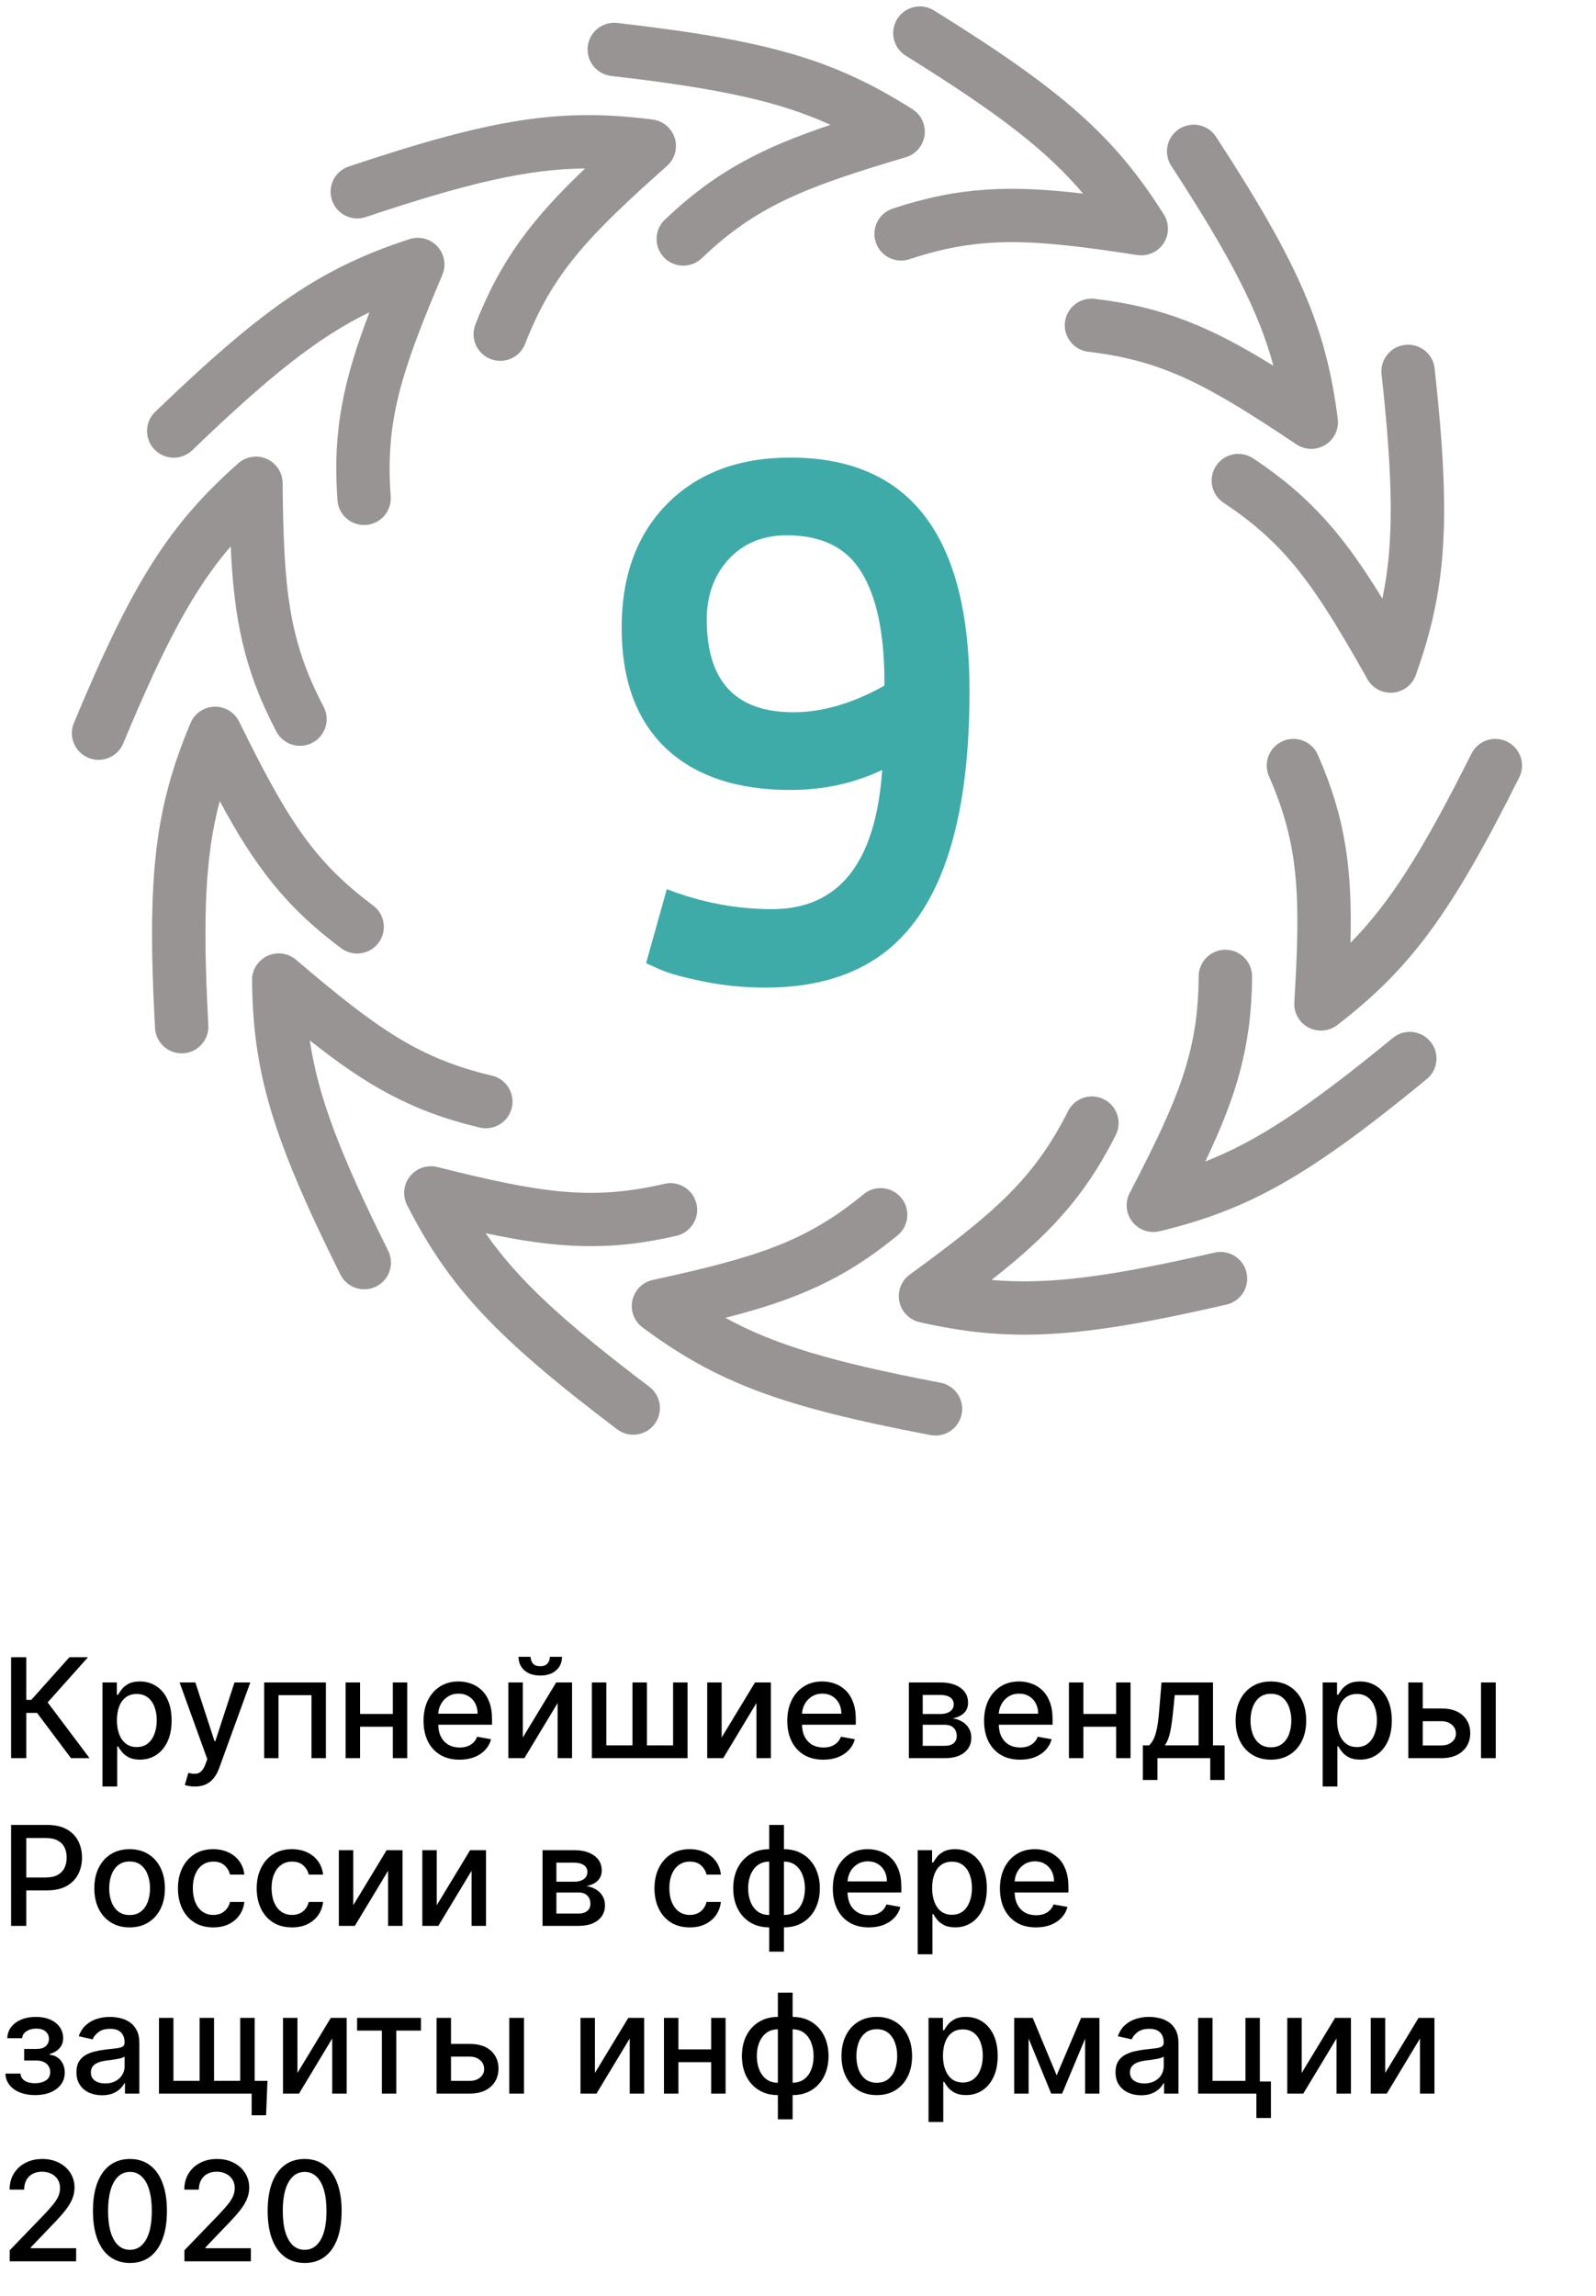 <svg width="276" height="397" viewBox="0 0 276 397" fill="none" xmlns="http://www.w3.org/2000/svg">
<path fill-rule="evenodd" clip-rule="evenodd" d="M154.376 36.067C151.956 36.869 150.645 39.478 151.448 41.895C152.251 44.312 154.864 45.622 157.284 44.82C169.667 40.716 178.462 41.294 196.654 44.097C198.443 44.373 200.229 43.579 201.221 42.067C202.213 40.556 202.229 38.604 201.262 37.076C192.733 23.599 183.946 15.742 161.515 1.806C159.35 0.46 156.503 1.123 155.156 3.285C153.809 5.448 154.472 8.291 156.637 9.636C172.767 19.658 181.062 26.079 187.292 33.475C174.922 32.012 165.873 32.257 154.376 36.067ZM184.171 55.709C184.469 53.18 186.764 51.371 189.296 51.669C201.326 53.082 209.627 56.689 220.213 63.248C217.705 53.913 212.916 44.587 202.554 28.684C201.164 26.549 201.769 23.693 203.906 22.304C206.045 20.915 208.903 21.52 210.294 23.654C224.702 45.769 229.33 56.604 231.337 72.421C231.566 74.214 230.724 75.975 229.184 76.925C227.644 77.874 225.69 77.838 224.187 76.832C208.898 66.594 201.175 62.35 188.217 60.828C185.685 60.53 183.873 58.239 184.171 55.709ZM216.7 79.249C214.575 77.842 211.71 78.422 210.301 80.545C208.894 82.668 209.474 85.529 211.599 86.936C222.475 94.135 227.448 101.403 236.467 117.43C237.354 119.006 239.08 119.919 240.885 119.765C242.687 119.612 244.235 118.42 244.842 116.717C250.196 101.697 250.962 89.943 248.098 63.714C247.821 61.182 245.542 59.353 243.007 59.63C240.473 59.906 238.641 62.182 238.918 64.714C240.979 83.575 241.038 94.056 239.058 103.517C232.576 92.893 226.798 85.933 216.7 79.249ZM221.819 128.152C224.153 127.129 226.877 128.19 227.9 130.522C232.768 141.601 233.854 150.577 233.546 163.015C240.338 156.131 245.969 147.286 254.46 130.314C255.599 128.035 258.373 127.112 260.654 128.25C262.934 129.388 263.86 132.158 262.72 134.436C250.912 158.038 243.897 167.506 231.254 177.241C229.821 178.344 227.873 178.51 226.273 177.664C224.674 176.818 223.718 175.117 223.827 173.312C224.929 154.96 224.687 146.16 219.446 134.227C218.421 131.895 219.483 129.175 221.819 128.152ZM114.819 44.508C113.059 42.666 113.126 39.747 114.971 37.989C123.733 29.635 131.808 25.549 143.617 21.588C134.818 17.564 124.571 15.301 105.699 13.131C103.166 12.839 101.349 10.552 101.641 8.022C101.933 5.492 104.223 3.678 106.756 3.969C133 6.988 144.306 10.337 157.786 18.878C159.314 19.846 160.135 21.617 159.886 23.407C159.636 25.198 158.362 26.677 156.628 27.192C138.982 32.427 130.784 35.661 121.347 44.66C119.502 46.418 116.58 46.35 114.819 44.508ZM82.207 56.114C81.283 58.488 82.461 61.16 84.838 62.083C87.215 63.005 89.89 61.828 90.814 59.455C95.539 47.308 101.589 40.907 115.346 28.691C116.698 27.489 117.224 25.61 116.689 23.883C116.155 22.156 114.66 20.9 112.864 20.671C97.03 18.646 85.368 20.403 60.32 28.786C57.903 29.595 56.599 32.209 57.41 34.624C58.22 37.038 60.837 38.34 63.254 37.531C81.266 31.502 91.506 29.21 101.183 29.127C92.172 37.716 86.594 44.838 82.207 56.114ZM63.298 90.768C60.755 90.954 58.542 89.046 58.356 86.506C57.47 74.44 59.446 65.617 63.893 53.995C55.189 58.22 46.926 64.681 33.25 77.85C31.415 79.617 28.492 79.564 26.722 77.731C24.952 75.897 25.006 72.978 26.841 71.21C45.859 52.898 55.636 46.31 70.807 41.349C72.527 40.786 74.417 41.279 75.642 42.61C76.867 43.94 77.201 45.863 76.496 47.528C69.323 64.46 66.611 72.836 67.564 85.832C67.751 88.372 65.841 90.582 63.298 90.768ZM47.789 126.49C48.974 128.745 51.764 129.614 54.022 128.431C56.28 127.248 57.151 124.461 55.966 122.206C49.905 110.666 49.05 101.904 48.873 83.52C48.855 81.712 47.782 80.082 46.128 79.349C44.473 78.616 42.543 78.917 41.19 80.117C29.256 90.707 22.917 100.64 12.782 125.005C11.804 127.357 12.92 130.056 15.274 131.033C17.629 132.01 20.331 130.895 21.309 128.544C28.597 111.022 33.597 101.807 39.895 94.468C40.454 106.897 42.162 115.776 47.789 126.49ZM65.465 163.016C63.943 165.06 61.051 165.483 59.005 163.963C49.287 156.741 43.897 149.477 38.002 138.517C35.509 147.856 34.999 158.325 36.029 177.27C36.167 179.813 34.216 181.987 31.669 182.125C29.123 182.263 26.948 180.313 26.809 177.77C25.377 151.424 26.782 139.73 32.946 125.022C33.645 123.354 35.254 122.249 37.063 122.193C38.872 122.138 40.547 123.143 41.346 124.765C49.48 141.258 54.05 148.785 64.517 156.564C66.563 158.085 66.987 160.973 65.465 163.016ZM82.951 194.963C85.432 195.55 87.92 194.017 88.508 191.538C89.095 189.061 87.561 186.577 85.079 185.988C72.384 182.985 65.203 177.88 51.196 165.95C49.819 164.778 47.883 164.516 46.244 165.283C44.605 166.049 43.565 167.701 43.584 169.508C43.754 185.452 47.1 196.747 58.859 220.372C59.994 222.654 62.765 223.584 65.048 222.449C67.332 221.315 68.262 218.548 67.127 216.269C58.672 199.277 54.99 189.463 53.577 179.901C63.334 187.635 71.164 192.173 82.951 194.963ZM120.441 208.147C121.018 210.628 119.471 213.105 116.987 213.681C105.188 216.416 96.154 215.828 83.972 213.233C89.494 221.169 97.16 228.328 112.297 239.791C114.328 241.329 114.726 244.223 113.186 246.252C111.645 248.281 108.749 248.677 106.717 247.139C85.668 231.197 77.644 222.565 70.395 208.36C69.573 206.749 69.769 204.807 70.897 203.394C72.024 201.98 73.874 201.354 75.63 201.793C93.486 206.259 102.191 207.644 114.9 204.698C117.384 204.121 119.865 205.667 120.441 208.147ZM155.221 213.607C157.19 211.988 157.472 209.083 155.852 207.116C154.231 205.15 151.322 204.868 149.353 206.487C139.28 214.767 130.866 217.392 112.883 221.319C111.115 221.704 109.736 223.087 109.356 224.854C108.975 226.621 109.664 228.447 111.116 229.525C123.932 239.033 134.962 243.201 160.912 248.137C163.417 248.615 165.834 246.971 166.311 244.47C166.788 241.969 165.144 239.555 162.64 239.079C143.979 235.528 133.926 232.522 125.447 227.863C137.515 224.779 145.869 221.295 155.221 213.607ZM190.903 190.077C193.18 191.225 194.096 193.997 192.949 196.271C187.497 207.076 181.26 213.629 171.464 221.313C181.104 222.16 191.518 220.859 210.026 216.588C212.51 216.014 214.99 217.56 215.564 220.042C216.139 222.523 214.589 225 212.105 225.572C186.367 231.515 174.59 232.144 159.024 228.61C157.259 228.209 155.891 226.815 155.526 225.046C155.16 223.276 155.863 221.455 157.325 220.389C172.193 209.549 178.831 203.758 184.703 192.121C185.85 189.847 188.626 188.932 190.903 190.077ZM216.523 168.859C216.538 166.313 214.482 164.236 211.932 164.221C209.383 164.206 207.304 166.259 207.289 168.805C207.212 181.836 203.847 189.972 195.357 206.286C194.523 207.889 194.703 209.833 195.819 211.255C196.935 212.679 198.781 213.319 200.539 212.893C216.056 209.143 226.323 203.348 246.73 186.591C248.698 184.976 248.983 182.069 247.363 180.102C245.743 178.135 242.835 177.851 240.864 179.468C226.19 191.518 217.442 197.308 208.432 200.832C213.784 189.598 216.451 180.957 216.523 168.859Z" fill="#989494"/>
<path d="M136.688 136.592C127.387 136.592 120.176 134.16 115.056 129.296C110.021 124.432 107.504 117.52 107.504 108.56C107.504 99.6 110.107 92.475 115.312 87.184C120.603 81.808 127.728 79.12 136.688 79.12C157.339 79.12 167.664 92.603 167.664 119.568C167.664 144.485 161.691 160.229 149.744 166.8C144.965 169.445 139.163 170.768 132.336 170.768C128.752 170.768 125.253 170.427 121.84 169.744C118.427 169.061 115.909 168.379 114.288 167.696L111.728 166.544L115.312 153.744C121.285 156.048 127.344 157.2 133.488 157.2C145.093 157.2 151.451 149.179 152.56 133.136C147.696 135.44 142.405 136.592 136.688 136.592ZM136.048 92.56C131.867 92.56 128.496 93.968 125.936 96.784C123.461 99.515 122.224 102.971 122.224 107.152C122.224 117.819 127.216 123.152 137.2 123.152C142.235 123.152 147.483 121.616 152.944 118.544V118.032C152.944 109.584 151.621 103.227 148.976 98.96C146.416 94.693 142.107 92.56 136.048 92.56Z" fill="#3FABA9"/>
<path d="M12.273 304L6.409 296.176H4.551V304H1.918V286.545H4.551V293.918H5.412L12.008 286.545H15.222L8.241 294.361L15.486 304H12.273ZM17.721 308.909V290.909H20.209V293.031H20.423C20.57 292.759 20.783 292.443 21.062 292.085C21.34 291.727 21.727 291.415 22.221 291.148C22.715 290.875 23.369 290.739 24.181 290.739C25.238 290.739 26.181 291.006 27.011 291.54C27.84 292.074 28.491 292.844 28.962 293.849C29.44 294.855 29.678 296.065 29.678 297.48C29.678 298.895 29.442 300.108 28.971 301.119C28.499 302.125 27.852 302.901 27.028 303.446C26.204 303.986 25.264 304.256 24.207 304.256C23.411 304.256 22.761 304.122 22.255 303.855C21.755 303.588 21.363 303.276 21.079 302.918C20.795 302.56 20.576 302.241 20.423 301.963H20.269V308.909H17.721ZM20.218 297.455C20.218 298.375 20.352 299.182 20.619 299.875C20.886 300.568 21.272 301.111 21.778 301.503C22.283 301.889 22.903 302.082 23.636 302.082C24.397 302.082 25.033 301.881 25.545 301.477C26.056 301.068 26.442 300.514 26.704 299.815C26.971 299.116 27.104 298.33 27.104 297.455C27.104 296.591 26.974 295.815 26.712 295.128C26.457 294.44 26.07 293.898 25.553 293.5C25.042 293.102 24.403 292.903 23.636 292.903C22.897 292.903 22.272 293.094 21.761 293.474C21.255 293.855 20.871 294.386 20.61 295.068C20.349 295.75 20.218 296.545 20.218 297.455ZM33.699 308.909C33.318 308.909 32.972 308.878 32.659 308.815C32.347 308.759 32.114 308.696 31.96 308.628L32.574 306.54C33.04 306.665 33.455 306.719 33.818 306.702C34.182 306.685 34.503 306.548 34.781 306.293C35.065 306.037 35.315 305.619 35.531 305.04L35.847 304.17L31.057 290.909H33.784L37.099 301.068H37.236L40.551 290.909H43.287L37.892 305.747C37.642 306.429 37.324 307.006 36.938 307.477C36.551 307.955 36.091 308.313 35.557 308.551C35.023 308.79 34.403 308.909 33.699 308.909ZM45.682 304V290.909H56.361V304H53.864V293.108H48.162V304H45.682ZM68.64 296.355V298.562H61.549V296.355H68.64ZM62.265 290.909V304H59.768V290.909H62.265ZM70.421 290.909V304H67.933V290.909H70.421ZM79.472 304.264C78.183 304.264 77.072 303.989 76.14 303.438C75.214 302.881 74.498 302.099 73.992 301.094C73.492 300.082 73.242 298.898 73.242 297.54C73.242 296.199 73.492 295.017 73.992 293.994C74.498 292.972 75.202 292.173 76.106 291.599C77.015 291.026 78.077 290.739 79.293 290.739C80.032 290.739 80.748 290.861 81.441 291.105C82.134 291.349 82.756 291.733 83.308 292.256C83.859 292.778 84.293 293.457 84.612 294.293C84.93 295.122 85.089 296.131 85.089 297.318V298.222H74.683V296.312H82.592C82.592 295.642 82.455 295.048 82.183 294.531C81.91 294.009 81.526 293.597 81.032 293.295C80.543 292.994 79.969 292.844 79.31 292.844C78.594 292.844 77.969 293.02 77.435 293.372C76.907 293.719 76.498 294.173 76.208 294.736C75.924 295.293 75.782 295.898 75.782 296.551V298.043C75.782 298.918 75.935 299.662 76.242 300.276C76.555 300.889 76.989 301.358 77.546 301.682C78.103 302 78.754 302.159 79.498 302.159C79.981 302.159 80.421 302.091 80.819 301.955C81.217 301.812 81.56 301.602 81.85 301.324C82.14 301.045 82.362 300.702 82.515 300.293L84.927 300.727C84.734 301.437 84.387 302.06 83.887 302.594C83.393 303.122 82.771 303.534 82.021 303.83C81.276 304.119 80.427 304.264 79.472 304.264ZM90.413 300.429L96.183 290.909H98.928V304H96.43V294.472L90.686 304H87.916V290.909H90.413V300.429ZM95.092 286.477H97.189C97.189 287.437 96.848 288.219 96.166 288.821C95.49 289.418 94.575 289.716 93.422 289.716C92.274 289.716 91.362 289.418 90.686 288.821C90.01 288.219 89.672 287.437 89.672 286.477H91.76C91.76 286.903 91.885 287.281 92.135 287.611C92.385 287.935 92.814 288.097 93.422 288.097C94.019 288.097 94.445 287.935 94.7 287.611C94.962 287.287 95.092 286.909 95.092 286.477ZM102.354 290.909H104.851V301.793H109.376V290.909H111.874V301.793H116.399V290.909H118.896V304H102.354V290.909ZM124.796 300.429L130.566 290.909H133.31V304H130.813V294.472L125.069 304H122.299V290.909H124.796V300.429ZM142.379 304.264C141.089 304.264 139.978 303.989 139.046 303.438C138.12 302.881 137.404 302.099 136.898 301.094C136.398 300.082 136.148 298.898 136.148 297.54C136.148 296.199 136.398 295.017 136.898 293.994C137.404 292.972 138.109 292.173 139.012 291.599C139.921 291.026 140.984 290.739 142.2 290.739C142.938 290.739 143.654 290.861 144.347 291.105C145.04 291.349 145.663 291.733 146.214 292.256C146.765 292.778 147.2 293.457 147.518 294.293C147.836 295.122 147.995 296.131 147.995 297.318V298.222H137.589V296.312H145.498C145.498 295.642 145.362 295.048 145.089 294.531C144.816 294.009 144.433 293.597 143.938 293.295C143.45 292.994 142.876 292.844 142.217 292.844C141.501 292.844 140.876 293.02 140.342 293.372C139.813 293.719 139.404 294.173 139.114 294.736C138.83 295.293 138.688 295.898 138.688 296.551V298.043C138.688 298.918 138.842 299.662 139.148 300.276C139.461 300.889 139.896 301.358 140.452 301.682C141.009 302 141.66 302.159 142.404 302.159C142.887 302.159 143.327 302.091 143.725 301.955C144.123 301.812 144.467 301.602 144.756 301.324C145.046 301.045 145.268 300.702 145.421 300.293L147.833 300.727C147.64 301.437 147.293 302.06 146.793 302.594C146.299 303.122 145.677 303.534 144.927 303.83C144.183 304.119 143.333 304.264 142.379 304.264ZM157.174 304V290.909H162.603C164.08 290.909 165.251 291.224 166.114 291.855C166.978 292.48 167.41 293.33 167.41 294.403C167.41 295.17 167.165 295.778 166.677 296.227C166.188 296.676 165.54 296.977 164.734 297.131C165.319 297.199 165.856 297.375 166.344 297.659C166.833 297.937 167.225 298.312 167.521 298.784C167.822 299.256 167.972 299.818 167.972 300.472C167.972 301.165 167.793 301.778 167.435 302.312C167.077 302.841 166.558 303.256 165.876 303.557C165.2 303.852 164.384 304 163.43 304H157.174ZM159.569 301.869H163.43C164.06 301.869 164.555 301.719 164.913 301.418C165.271 301.116 165.45 300.707 165.45 300.19C165.45 299.582 165.271 299.105 164.913 298.759C164.555 298.406 164.06 298.23 163.43 298.23H159.569V301.869ZM159.569 296.364H162.629C163.106 296.364 163.515 296.295 163.856 296.159C164.202 296.023 164.467 295.83 164.648 295.58C164.836 295.324 164.93 295.023 164.93 294.676C164.93 294.17 164.722 293.776 164.308 293.491C163.893 293.207 163.325 293.065 162.603 293.065H159.569V296.364ZM176.41 304.264C175.12 304.264 174.009 303.989 173.077 303.438C172.151 302.881 171.435 302.099 170.93 301.094C170.43 300.082 170.18 298.898 170.18 297.54C170.18 296.199 170.43 295.017 170.93 293.994C171.435 292.972 172.14 292.173 173.043 291.599C173.952 291.026 175.015 290.739 176.231 290.739C176.969 290.739 177.685 290.861 178.379 291.105C179.072 291.349 179.694 291.733 180.245 292.256C180.796 292.778 181.231 293.457 181.549 294.293C181.867 295.122 182.026 296.131 182.026 297.318V298.222H171.62V296.312H179.529C179.529 295.642 179.393 295.048 179.12 294.531C178.847 294.009 178.464 293.597 177.969 293.295C177.481 292.994 176.907 292.844 176.248 292.844C175.532 292.844 174.907 293.02 174.373 293.372C173.844 293.719 173.435 294.173 173.146 294.736C172.862 295.293 172.719 295.898 172.719 296.551V298.043C172.719 298.918 172.873 299.662 173.18 300.276C173.492 300.889 173.927 301.358 174.484 301.682C175.04 302 175.691 302.159 176.435 302.159C176.918 302.159 177.359 302.091 177.756 301.955C178.154 301.812 178.498 301.602 178.788 301.324C179.077 301.045 179.299 300.702 179.452 300.293L181.864 300.727C181.671 301.437 181.325 302.06 180.825 302.594C180.33 303.122 179.708 303.534 178.958 303.83C178.214 304.119 177.364 304.264 176.41 304.264ZM193.726 296.355V298.562H186.635V296.355H193.726ZM187.351 290.909V304H184.854V290.909H187.351ZM195.507 290.909V304H193.018V290.909H195.507ZM197.638 307.776V301.793H198.703C198.976 301.543 199.206 301.244 199.393 300.898C199.587 300.551 199.749 300.139 199.879 299.662C200.016 299.185 200.129 298.628 200.22 297.991C200.311 297.349 200.391 296.616 200.459 295.793L200.868 290.909H209.766V301.793H211.777V307.776H209.288V304H200.161V307.776H197.638ZM201.43 301.793H207.277V293.091H203.152L202.879 295.793C202.749 297.168 202.584 298.361 202.385 299.372C202.186 300.378 201.868 301.185 201.43 301.793ZM219.782 304.264C218.555 304.264 217.484 303.983 216.569 303.42C215.654 302.858 214.944 302.071 214.438 301.06C213.933 300.048 213.68 298.866 213.68 297.514C213.68 296.156 213.933 294.969 214.438 293.952C214.944 292.935 215.654 292.145 216.569 291.582C217.484 291.02 218.555 290.739 219.782 290.739C221.009 290.739 222.08 291.02 222.995 291.582C223.91 292.145 224.62 292.935 225.126 293.952C225.631 294.969 225.884 296.156 225.884 297.514C225.884 298.866 225.631 300.048 225.126 301.06C224.62 302.071 223.91 302.858 222.995 303.42C222.08 303.983 221.009 304.264 219.782 304.264ZM219.79 302.125C220.586 302.125 221.245 301.915 221.768 301.494C222.29 301.074 222.677 300.514 222.927 299.815C223.183 299.116 223.31 298.347 223.31 297.506C223.31 296.67 223.183 295.903 222.927 295.205C222.677 294.5 222.29 293.935 221.768 293.509C221.245 293.082 220.586 292.869 219.79 292.869C218.989 292.869 218.325 293.082 217.796 293.509C217.273 293.935 216.884 294.5 216.629 295.205C216.379 295.903 216.254 296.67 216.254 297.506C216.254 298.347 216.379 299.116 216.629 299.815C216.884 300.514 217.273 301.074 217.796 301.494C218.325 301.915 218.989 302.125 219.79 302.125ZM228.729 308.909V290.909H231.217V293.031H231.43C231.578 292.759 231.791 292.443 232.07 292.085C232.348 291.727 232.734 291.415 233.229 291.148C233.723 290.875 234.376 290.739 235.189 290.739C236.246 290.739 237.189 291.006 238.018 291.54C238.848 292.074 239.499 292.844 239.97 293.849C240.447 294.855 240.686 296.065 240.686 297.48C240.686 298.895 240.45 300.108 239.979 301.119C239.507 302.125 238.859 302.901 238.036 303.446C237.212 303.986 236.271 304.256 235.214 304.256C234.419 304.256 233.768 304.122 233.263 303.855C232.763 303.588 232.371 303.276 232.087 302.918C231.803 302.56 231.584 302.241 231.43 301.963H231.277V308.909H228.729ZM231.226 297.455C231.226 298.375 231.359 299.182 231.626 299.875C231.893 300.568 232.28 301.111 232.786 301.503C233.291 301.889 233.911 302.082 234.643 302.082C235.405 302.082 236.041 301.881 236.553 301.477C237.064 301.068 237.45 300.514 237.712 299.815C237.979 299.116 238.112 298.33 238.112 297.455C238.112 296.591 237.982 295.815 237.72 295.128C237.464 294.44 237.078 293.898 236.561 293.5C236.05 293.102 235.411 292.903 234.643 292.903C233.905 292.903 233.28 293.094 232.768 293.474C232.263 293.855 231.879 294.386 231.618 295.068C231.357 295.75 231.226 296.545 231.226 297.455ZM245.459 295.409H249.26C250.862 295.409 252.095 295.807 252.959 296.602C253.822 297.398 254.254 298.423 254.254 299.679C254.254 300.497 254.061 301.233 253.675 301.886C253.288 302.54 252.723 303.057 251.979 303.438C251.234 303.812 250.328 304 249.26 304H243.541V290.909H246.038V301.801H249.26C249.993 301.801 250.595 301.611 251.067 301.23C251.538 300.844 251.774 300.352 251.774 299.756C251.774 299.125 251.538 298.611 251.067 298.213C250.595 297.81 249.993 297.608 249.26 297.608H245.459V295.409ZM256.112 304V290.909H258.661V304H256.112ZM1.918 333V315.545H8.139C9.497 315.545 10.622 315.793 11.514 316.287C12.406 316.781 13.074 317.457 13.517 318.315C13.96 319.168 14.182 320.128 14.182 321.196C14.182 322.27 13.957 323.236 13.508 324.094C13.065 324.946 12.395 325.622 11.497 326.122C10.605 326.616 9.483 326.864 8.131 326.864H3.852V324.631H7.892C8.75 324.631 9.446 324.483 9.98 324.188C10.514 323.886 10.906 323.477 11.156 322.96C11.406 322.443 11.531 321.855 11.531 321.196C11.531 320.537 11.406 319.952 11.156 319.44C10.906 318.929 10.511 318.528 9.972 318.239C9.438 317.949 8.733 317.804 7.858 317.804H4.551V333H1.918ZM22.415 333.264C21.188 333.264 20.116 332.983 19.202 332.42C18.287 331.858 17.577 331.071 17.071 330.06C16.565 329.048 16.312 327.866 16.312 326.514C16.312 325.156 16.565 323.969 17.071 322.952C17.577 321.935 18.287 321.145 19.202 320.582C20.116 320.02 21.188 319.739 22.415 319.739C23.642 319.739 24.713 320.02 25.628 320.582C26.543 321.145 27.253 321.935 27.759 322.952C28.264 323.969 28.517 325.156 28.517 326.514C28.517 327.866 28.264 329.048 27.759 330.06C27.253 331.071 26.543 331.858 25.628 332.42C24.713 332.983 23.642 333.264 22.415 333.264ZM22.423 331.125C23.219 331.125 23.878 330.915 24.401 330.494C24.923 330.074 25.31 329.514 25.56 328.815C25.815 328.116 25.943 327.347 25.943 326.506C25.943 325.67 25.815 324.903 25.56 324.205C25.31 323.5 24.923 322.935 24.401 322.509C23.878 322.082 23.219 321.869 22.423 321.869C21.622 321.869 20.957 322.082 20.429 322.509C19.906 322.935 19.517 323.5 19.261 324.205C19.011 324.903 18.886 325.67 18.886 326.506C18.886 327.347 19.011 328.116 19.261 328.815C19.517 329.514 19.906 330.074 20.429 330.494C20.957 330.915 21.622 331.125 22.423 331.125ZM36.876 333.264C35.609 333.264 34.518 332.977 33.603 332.403C32.694 331.824 31.995 331.026 31.506 330.009C31.018 328.991 30.773 327.827 30.773 326.514C30.773 325.185 31.023 324.011 31.523 322.994C32.023 321.972 32.728 321.173 33.637 320.599C34.546 320.026 35.617 319.739 36.85 319.739C37.844 319.739 38.731 319.923 39.509 320.293C40.288 320.656 40.916 321.168 41.393 321.827C41.876 322.486 42.163 323.256 42.254 324.136H39.773C39.637 323.523 39.325 322.994 38.836 322.551C38.353 322.108 37.705 321.886 36.893 321.886C36.182 321.886 35.56 322.074 35.026 322.449C34.498 322.818 34.086 323.347 33.791 324.034C33.495 324.716 33.347 325.523 33.347 326.455C33.347 327.409 33.492 328.233 33.782 328.926C34.072 329.619 34.481 330.156 35.009 330.537C35.543 330.918 36.171 331.108 36.893 331.108C37.376 331.108 37.813 331.02 38.205 330.844C38.603 330.662 38.935 330.403 39.202 330.068C39.475 329.733 39.666 329.33 39.773 328.858H42.254C42.163 329.705 41.887 330.46 41.427 331.125C40.967 331.79 40.35 332.312 39.577 332.693C38.81 333.074 37.91 333.264 36.876 333.264ZM50.493 333.264C49.226 333.264 48.135 332.977 47.22 332.403C46.311 331.824 45.612 331.026 45.124 330.009C44.635 328.991 44.391 327.827 44.391 326.514C44.391 325.185 44.641 324.011 45.141 322.994C45.641 321.972 46.345 321.173 47.254 320.599C48.163 320.026 49.234 319.739 50.467 319.739C51.462 319.739 52.348 319.923 53.126 320.293C53.905 320.656 54.533 321.168 55.01 321.827C55.493 322.486 55.78 323.256 55.871 324.136H53.391C53.254 323.523 52.942 322.994 52.453 322.551C51.97 322.108 51.322 321.886 50.51 321.886C49.8 321.886 49.178 322.074 48.644 322.449C48.115 322.818 47.703 323.347 47.408 324.034C47.112 324.716 46.965 325.523 46.965 326.455C46.965 327.409 47.109 328.233 47.399 328.926C47.689 329.619 48.098 330.156 48.626 330.537C49.16 330.918 49.788 331.108 50.51 331.108C50.993 331.108 51.43 331.02 51.822 330.844C52.22 330.662 52.553 330.403 52.82 330.068C53.092 329.733 53.283 329.33 53.391 328.858H55.871C55.78 329.705 55.504 330.46 55.044 331.125C54.584 331.79 53.967 332.312 53.195 332.693C52.428 333.074 51.527 333.264 50.493 333.264ZM61.093 329.429L66.863 319.909H69.607V333H67.11V323.472L61.366 333H58.596V319.909H61.093V329.429ZM75.531 329.429L81.3 319.909H84.045V333H81.548V323.472L75.803 333H73.033V319.909H75.531V329.429ZM93.822 333V319.909H99.251C100.729 319.909 101.899 320.224 102.763 320.855C103.626 321.48 104.058 322.33 104.058 323.403C104.058 324.17 103.814 324.778 103.325 325.227C102.837 325.676 102.189 325.977 101.382 326.131C101.967 326.199 102.504 326.375 102.993 326.659C103.482 326.937 103.874 327.312 104.169 327.784C104.47 328.256 104.621 328.818 104.621 329.472C104.621 330.165 104.442 330.778 104.084 331.312C103.726 331.841 103.206 332.256 102.524 332.557C101.848 332.852 101.033 333 100.078 333H93.822ZM96.217 330.869H100.078C100.709 330.869 101.203 330.719 101.561 330.418C101.919 330.116 102.098 329.707 102.098 329.19C102.098 328.582 101.919 328.105 101.561 327.759C101.203 327.406 100.709 327.23 100.078 327.23H96.217V330.869ZM96.217 325.364H99.277C99.754 325.364 100.163 325.295 100.504 325.159C100.851 325.023 101.115 324.83 101.297 324.58C101.484 324.324 101.578 324.023 101.578 323.676C101.578 323.17 101.371 322.776 100.956 322.491C100.541 322.207 99.973 322.065 99.251 322.065H96.217V325.364ZM119.282 333.264C118.015 333.264 116.924 332.977 116.009 332.403C115.1 331.824 114.401 331.026 113.913 330.009C113.424 328.991 113.18 327.827 113.18 326.514C113.18 325.185 113.43 324.011 113.93 322.994C114.43 321.972 115.134 321.173 116.043 320.599C116.952 320.026 118.023 319.739 119.256 319.739C120.251 319.739 121.137 319.923 121.915 320.293C122.694 320.656 123.322 321.168 123.799 321.827C124.282 322.486 124.569 323.256 124.66 324.136H122.18C122.043 323.523 121.731 322.994 121.242 322.551C120.759 322.108 120.112 321.886 119.299 321.886C118.589 321.886 117.967 322.074 117.433 322.449C116.904 322.818 116.492 323.347 116.197 324.034C115.901 324.716 115.754 325.523 115.754 326.455C115.754 327.409 115.898 328.233 116.188 328.926C116.478 329.619 116.887 330.156 117.415 330.537C117.95 330.918 118.577 331.108 119.299 331.108C119.782 331.108 120.219 331.02 120.612 330.844C121.009 330.662 121.342 330.403 121.609 330.068C121.881 329.733 122.072 329.33 122.18 328.858H124.66C124.569 329.705 124.293 330.46 123.833 331.125C123.373 331.79 122.756 332.312 121.984 332.693C121.217 333.074 120.316 333.264 119.282 333.264ZM133.018 337.457V315.545H135.567V337.457H133.018ZM133.018 333.264C132.092 333.264 131.249 333.105 130.487 332.787C129.726 332.463 129.07 332.003 128.518 331.406C127.967 330.81 127.541 330.097 127.24 329.267C126.945 328.437 126.797 327.52 126.797 326.514C126.797 325.497 126.945 324.574 127.24 323.744C127.541 322.915 127.967 322.202 128.518 321.605C129.07 321.009 129.726 320.548 130.487 320.224C131.249 319.901 132.092 319.739 133.018 319.739H133.649V333.264H133.018ZM133.018 331.116H133.376V321.886H133.018C132.405 321.886 131.871 322.011 131.416 322.261C130.962 322.506 130.584 322.844 130.283 323.276C129.982 323.702 129.754 324.193 129.601 324.75C129.453 325.307 129.379 325.895 129.379 326.514C129.379 327.344 129.513 328.108 129.78 328.807C130.047 329.5 130.45 330.06 130.99 330.486C131.53 330.906 132.206 331.116 133.018 331.116ZM135.567 333.264H134.928V319.739H135.567C136.493 319.739 137.337 319.901 138.098 320.224C138.859 320.548 139.513 321.009 140.058 321.605C140.609 322.202 141.033 322.915 141.328 323.744C141.629 324.574 141.78 325.497 141.78 326.514C141.78 327.52 141.629 328.437 141.328 329.267C141.033 330.097 140.609 330.81 140.058 331.406C139.513 332.003 138.859 332.463 138.098 332.787C137.337 333.105 136.493 333.264 135.567 333.264ZM135.567 331.116C136.18 331.116 136.714 330.997 137.169 330.759C137.624 330.514 138.001 330.179 138.303 329.753C138.604 329.321 138.828 328.83 138.976 328.278C139.124 327.722 139.197 327.134 139.197 326.514C139.197 325.69 139.064 324.929 138.797 324.23C138.536 323.526 138.135 322.96 137.595 322.534C137.055 322.102 136.379 321.886 135.567 321.886H135.2V331.116H135.567ZM150.254 333.264C148.964 333.264 147.853 332.989 146.921 332.438C145.995 331.881 145.279 331.099 144.773 330.094C144.273 329.082 144.023 327.898 144.023 326.54C144.023 325.199 144.273 324.017 144.773 322.994C145.279 321.972 145.984 321.173 146.887 320.599C147.796 320.026 148.859 319.739 150.075 319.739C150.813 319.739 151.529 319.861 152.222 320.105C152.915 320.349 153.538 320.733 154.089 321.256C154.64 321.778 155.075 322.457 155.393 323.293C155.711 324.122 155.87 325.131 155.87 326.318V327.222H145.464V325.312H153.373C153.373 324.642 153.237 324.048 152.964 323.531C152.691 323.009 152.308 322.597 151.813 322.295C151.325 321.994 150.751 321.844 150.092 321.844C149.376 321.844 148.751 322.02 148.217 322.372C147.688 322.719 147.279 323.173 146.989 323.736C146.705 324.293 146.563 324.898 146.563 325.551V327.043C146.563 327.918 146.717 328.662 147.023 329.276C147.336 329.889 147.771 330.358 148.327 330.682C148.884 331 149.535 331.159 150.279 331.159C150.762 331.159 151.202 331.091 151.6 330.955C151.998 330.812 152.342 330.602 152.631 330.324C152.921 330.045 153.143 329.702 153.296 329.293L155.708 329.727C155.515 330.437 155.168 331.06 154.668 331.594C154.174 332.122 153.552 332.534 152.802 332.83C152.058 333.119 151.208 333.264 150.254 333.264ZM158.697 337.909V319.909H161.186V322.031H161.399C161.547 321.759 161.76 321.443 162.038 321.085C162.317 320.727 162.703 320.415 163.197 320.148C163.692 319.875 164.345 319.739 165.158 319.739C166.214 319.739 167.158 320.006 167.987 320.54C168.817 321.074 169.467 321.844 169.939 322.849C170.416 323.855 170.655 325.065 170.655 326.48C170.655 327.895 170.419 329.108 169.947 330.119C169.476 331.125 168.828 331.901 168.004 332.446C167.18 332.986 166.24 333.256 165.183 333.256C164.388 333.256 163.737 333.122 163.232 332.855C162.732 332.588 162.339 332.276 162.055 331.918C161.771 331.56 161.553 331.241 161.399 330.963H161.246V337.909H158.697ZM161.195 326.455C161.195 327.375 161.328 328.182 161.595 328.875C161.862 329.568 162.249 330.111 162.754 330.503C163.26 330.889 163.879 331.082 164.612 331.082C165.374 331.082 166.01 330.881 166.521 330.477C167.033 330.068 167.419 329.514 167.68 328.815C167.947 328.116 168.081 327.33 168.081 326.455C168.081 325.591 167.95 324.815 167.689 324.128C167.433 323.44 167.047 322.898 166.53 322.5C166.018 322.102 165.379 321.903 164.612 321.903C163.874 321.903 163.249 322.094 162.737 322.474C162.232 322.855 161.848 323.386 161.587 324.068C161.325 324.75 161.195 325.545 161.195 326.455ZM179.152 333.264C177.862 333.264 176.751 332.989 175.82 332.438C174.893 331.881 174.178 331.099 173.672 330.094C173.172 329.082 172.922 327.898 172.922 326.54C172.922 325.199 173.172 324.017 173.672 322.994C174.178 321.972 174.882 321.173 175.786 320.599C176.695 320.026 177.757 319.739 178.973 319.739C179.712 319.739 180.428 319.861 181.121 320.105C181.814 320.349 182.436 320.733 182.987 321.256C183.538 321.778 183.973 322.457 184.291 323.293C184.609 324.122 184.768 325.131 184.768 326.318V327.222H174.362V325.312H182.271C182.271 324.642 182.135 324.048 181.862 323.531C181.589 323.009 181.206 322.597 180.712 322.295C180.223 321.994 179.649 321.844 178.99 321.844C178.274 321.844 177.649 322.02 177.115 322.372C176.587 322.719 176.178 323.173 175.888 323.736C175.604 324.293 175.462 324.898 175.462 325.551V327.043C175.462 327.918 175.615 328.662 175.922 329.276C176.234 329.889 176.669 330.358 177.226 330.682C177.783 331 178.433 331.159 179.178 331.159C179.661 331.159 180.101 331.091 180.499 330.955C180.896 330.812 181.24 330.602 181.53 330.324C181.82 330.045 182.041 329.702 182.195 329.293L184.607 329.727C184.413 330.437 184.067 331.06 183.567 331.594C183.072 332.122 182.45 332.534 181.7 332.83C180.956 333.119 180.107 333.264 179.152 333.264ZM0.938 358.54H3.545C3.58 359.074 3.821 359.486 4.27 359.776C4.724 360.065 5.312 360.21 6.034 360.21C6.767 360.21 7.392 360.054 7.909 359.741C8.426 359.423 8.685 358.932 8.685 358.267C8.685 357.869 8.585 357.523 8.386 357.227C8.193 356.926 7.918 356.693 7.56 356.528C7.207 356.364 6.79 356.281 6.307 356.281H4.176V354.278H6.307C7.028 354.278 7.568 354.114 7.926 353.784C8.284 353.455 8.463 353.043 8.463 352.548C8.463 352.014 8.27 351.585 7.884 351.261C7.503 350.932 6.972 350.767 6.29 350.767C5.597 350.767 5.02 350.923 4.56 351.236C4.099 351.543 3.858 351.94 3.835 352.429H1.261C1.278 351.696 1.5 351.054 1.926 350.503C2.358 349.946 2.938 349.514 3.665 349.207C4.398 348.895 5.23 348.739 6.162 348.739C7.134 348.739 7.974 348.895 8.685 349.207C9.395 349.52 9.943 349.952 10.329 350.503C10.722 351.054 10.918 351.687 10.918 352.403C10.918 353.125 10.702 353.716 10.27 354.176C9.844 354.631 9.287 354.957 8.599 355.156V355.293C9.105 355.327 9.554 355.48 9.946 355.753C10.338 356.026 10.645 356.386 10.867 356.835C11.088 357.284 11.199 357.793 11.199 358.361C11.199 359.162 10.977 359.855 10.534 360.44C10.097 361.026 9.489 361.477 8.71 361.795C7.938 362.108 7.054 362.264 6.06 362.264C5.094 362.264 4.227 362.114 3.46 361.812C2.699 361.506 2.094 361.074 1.645 360.517C1.202 359.96 0.966 359.301 0.938 358.54ZM17.64 362.29C16.81 362.29 16.06 362.136 15.39 361.83C14.72 361.517 14.188 361.065 13.796 360.474C13.41 359.884 13.217 359.159 13.217 358.301C13.217 357.562 13.359 356.955 13.643 356.477C13.927 356 14.31 355.622 14.793 355.344C15.276 355.065 15.816 354.855 16.413 354.713C17.009 354.571 17.617 354.463 18.236 354.389C19.021 354.298 19.657 354.224 20.146 354.168C20.634 354.105 20.989 354.006 21.211 353.869C21.433 353.733 21.543 353.511 21.543 353.205V353.145C21.543 352.401 21.333 351.824 20.913 351.415C20.498 351.006 19.879 350.801 19.055 350.801C18.197 350.801 17.521 350.991 17.026 351.372C16.538 351.747 16.2 352.165 16.012 352.625L13.617 352.08C13.901 351.284 14.316 350.642 14.861 350.153C15.413 349.659 16.046 349.301 16.762 349.08C17.478 348.852 18.231 348.739 19.021 348.739C19.543 348.739 20.097 348.801 20.683 348.926C21.273 349.045 21.825 349.267 22.336 349.591C22.853 349.915 23.276 350.378 23.606 350.98C23.935 351.577 24.1 352.352 24.1 353.307V362H21.611V360.21H21.509C21.345 360.54 21.097 360.864 20.768 361.182C20.438 361.5 20.015 361.764 19.498 361.974C18.981 362.185 18.361 362.29 17.64 362.29ZM18.194 360.244C18.898 360.244 19.501 360.105 20.001 359.827C20.506 359.548 20.89 359.185 21.151 358.736C21.418 358.281 21.552 357.795 21.552 357.278V355.591C21.461 355.682 21.285 355.767 21.023 355.847C20.768 355.92 20.475 355.986 20.146 356.043C19.816 356.094 19.495 356.142 19.183 356.188C18.87 356.227 18.609 356.261 18.398 356.29C17.904 356.352 17.452 356.457 17.043 356.605C16.64 356.753 16.316 356.966 16.072 357.244C15.833 357.517 15.714 357.881 15.714 358.335C15.714 358.966 15.947 359.443 16.413 359.767C16.879 360.085 17.472 360.244 18.194 360.244ZM46.253 359.801L46.014 365.75H43.517V362H41.889V359.801H46.253ZM27.494 348.909H29.991V359.793H34.517V348.909H37.014V359.793H41.54V348.909H44.037V362H27.494V348.909ZM51.437 358.429L57.207 348.909H59.951V362H57.454V352.472L51.709 362H48.94V348.909H51.437V358.429ZM61.754 351.108V348.909H72.799V351.108H68.529V362H66.04V351.108H61.754ZM77.412 353.409H81.213C82.815 353.409 84.048 353.807 84.912 354.602C85.776 355.398 86.207 356.423 86.207 357.679C86.207 358.497 86.014 359.233 85.628 359.886C85.242 360.54 84.676 361.057 83.932 361.438C83.188 361.812 82.281 362 81.213 362H75.494V348.909H77.992V359.801H81.213C81.946 359.801 82.548 359.611 83.02 359.23C83.492 358.844 83.727 358.352 83.727 357.756C83.727 357.125 83.492 356.611 83.02 356.213C82.548 355.81 81.946 355.608 81.213 355.608H77.412V353.409ZM88.065 362V348.909H90.614V362H88.065ZM102.882 358.429L108.652 348.909H111.396V362H108.899V352.472L103.155 362H100.385V348.909H102.882V358.429ZM123.695 354.355V356.562H116.604V354.355H123.695ZM117.32 348.909V362H114.822V348.909H117.32ZM125.476 348.909V362H122.987V348.909H125.476ZM134.518 366.457V344.545H137.067V366.457H134.518ZM134.518 362.264C133.592 362.264 132.749 362.105 131.987 361.787C131.226 361.463 130.57 361.003 130.018 360.406C129.467 359.81 129.041 359.097 128.74 358.267C128.445 357.437 128.297 356.52 128.297 355.514C128.297 354.497 128.445 353.574 128.74 352.744C129.041 351.915 129.467 351.202 130.018 350.605C130.57 350.009 131.226 349.548 131.987 349.224C132.749 348.901 133.592 348.739 134.518 348.739H135.149V362.264H134.518ZM134.518 360.116H134.876V350.886H134.518C133.905 350.886 133.371 351.011 132.916 351.261C132.462 351.506 132.084 351.844 131.783 352.276C131.482 352.702 131.254 353.193 131.101 353.75C130.953 354.307 130.879 354.895 130.879 355.514C130.879 356.344 131.013 357.108 131.28 357.807C131.547 358.5 131.95 359.06 132.49 359.486C133.03 359.906 133.706 360.116 134.518 360.116ZM137.067 362.264H136.428V348.739H137.067C137.993 348.739 138.837 348.901 139.598 349.224C140.359 349.548 141.013 350.009 141.558 350.605C142.109 351.202 142.533 351.915 142.828 352.744C143.129 353.574 143.28 354.497 143.28 355.514C143.28 356.52 143.129 357.437 142.828 358.267C142.533 359.097 142.109 359.81 141.558 360.406C141.013 361.003 140.359 361.463 139.598 361.787C138.837 362.105 137.993 362.264 137.067 362.264ZM137.067 360.116C137.68 360.116 138.214 359.997 138.669 359.759C139.124 359.514 139.501 359.179 139.803 358.753C140.104 358.321 140.328 357.83 140.476 357.278C140.624 356.722 140.697 356.134 140.697 355.514C140.697 354.69 140.564 353.929 140.297 353.23C140.036 352.526 139.635 351.96 139.095 351.534C138.555 351.102 137.879 350.886 137.067 350.886H136.7V360.116H137.067ZM151.626 362.264C150.398 362.264 149.327 361.983 148.413 361.42C147.498 360.858 146.788 360.071 146.282 359.06C145.776 358.048 145.523 356.866 145.523 355.514C145.523 354.156 145.776 352.969 146.282 351.952C146.788 350.935 147.498 350.145 148.413 349.582C149.327 349.02 150.398 348.739 151.626 348.739C152.853 348.739 153.924 349.02 154.839 349.582C155.754 350.145 156.464 350.935 156.969 351.952C157.475 352.969 157.728 354.156 157.728 355.514C157.728 356.866 157.475 358.048 156.969 359.06C156.464 360.071 155.754 360.858 154.839 361.42C153.924 361.983 152.853 362.264 151.626 362.264ZM151.634 360.125C152.43 360.125 153.089 359.915 153.612 359.494C154.134 359.074 154.521 358.514 154.771 357.815C155.026 357.116 155.154 356.347 155.154 355.506C155.154 354.67 155.026 353.903 154.771 353.205C154.521 352.5 154.134 351.935 153.612 351.509C153.089 351.082 152.43 350.869 151.634 350.869C150.833 350.869 150.168 351.082 149.64 351.509C149.117 351.935 148.728 352.5 148.472 353.205C148.222 353.903 148.097 354.67 148.097 355.506C148.097 356.347 148.222 357.116 148.472 357.815C148.728 358.514 149.117 359.074 149.64 359.494C150.168 359.915 150.833 360.125 151.634 360.125ZM160.572 366.909V348.909H163.061V351.031H163.274C163.422 350.759 163.635 350.443 163.913 350.085C164.192 349.727 164.578 349.415 165.072 349.148C165.567 348.875 166.22 348.739 167.033 348.739C168.089 348.739 169.033 349.006 169.862 349.54C170.692 350.074 171.342 350.844 171.814 351.849C172.291 352.855 172.53 354.065 172.53 355.48C172.53 356.895 172.294 358.108 171.822 359.119C171.351 360.125 170.703 360.901 169.879 361.446C169.055 361.986 168.115 362.256 167.058 362.256C166.263 362.256 165.612 362.122 165.107 361.855C164.607 361.588 164.214 361.276 163.93 360.918C163.646 360.56 163.428 360.241 163.274 359.963H163.121V366.909H160.572ZM163.07 355.455C163.07 356.375 163.203 357.182 163.47 357.875C163.737 358.568 164.124 359.111 164.629 359.503C165.135 359.889 165.754 360.082 166.487 360.082C167.249 360.082 167.885 359.881 168.396 359.477C168.908 359.068 169.294 358.514 169.555 357.815C169.822 357.116 169.956 356.33 169.956 355.455C169.956 354.591 169.825 353.815 169.564 353.128C169.308 352.44 168.922 351.898 168.405 351.5C167.893 351.102 167.254 350.903 166.487 350.903C165.749 350.903 165.124 351.094 164.612 351.474C164.107 351.855 163.723 352.386 163.462 353.068C163.2 353.75 163.07 354.545 163.07 355.455ZM182.732 358.847L186.959 348.909H189.158L183.678 362H181.786L176.416 348.909H178.589L182.732 358.847ZM177.882 348.909V362H175.385V348.909H177.882ZM187.649 362V348.909H190.129V362H187.649ZM197.335 362.29C196.506 362.29 195.756 362.136 195.085 361.83C194.415 361.517 193.884 361.065 193.491 360.474C193.105 359.884 192.912 359.159 192.912 358.301C192.912 357.562 193.054 356.955 193.338 356.477C193.622 356 194.006 355.622 194.489 355.344C194.972 355.065 195.511 354.855 196.108 354.713C196.705 354.571 197.313 354.463 197.932 354.389C198.716 354.298 199.352 354.224 199.841 354.168C200.33 354.105 200.685 354.006 200.906 353.869C201.128 353.733 201.239 353.511 201.239 353.205V353.145C201.239 352.401 201.028 351.824 200.608 351.415C200.193 351.006 199.574 350.801 198.75 350.801C197.892 350.801 197.216 350.991 196.722 351.372C196.233 351.747 195.895 352.165 195.707 352.625L193.312 352.08C193.597 351.284 194.011 350.642 194.557 350.153C195.108 349.659 195.741 349.301 196.457 349.08C197.173 348.852 197.926 348.739 198.716 348.739C199.239 348.739 199.793 348.801 200.378 348.926C200.969 349.045 201.52 349.267 202.031 349.591C202.548 349.915 202.972 350.378 203.301 350.98C203.631 351.577 203.795 352.352 203.795 353.307V362H201.307V360.21H201.205C201.04 360.54 200.793 360.864 200.463 361.182C200.134 361.5 199.71 361.764 199.193 361.974C198.676 362.185 198.057 362.29 197.335 362.29ZM197.889 360.244C198.594 360.244 199.196 360.105 199.696 359.827C200.202 359.548 200.585 359.185 200.847 358.736C201.114 358.281 201.247 357.795 201.247 357.278V355.591C201.156 355.682 200.98 355.767 200.719 355.847C200.463 355.92 200.17 355.986 199.841 356.043C199.511 356.094 199.19 356.142 198.878 356.188C198.565 356.227 198.304 356.261 198.094 356.29C197.599 356.352 197.148 356.457 196.739 356.605C196.335 356.753 196.011 356.966 195.767 357.244C195.528 357.517 195.409 357.881 195.409 358.335C195.409 358.966 195.642 359.443 196.108 359.767C196.574 360.085 197.168 360.244 197.889 360.244ZM217.869 348.909V359.912H219.786V366.219H217.272V362H207.19V348.909H209.687V359.801H215.38V348.909H217.869ZM225.109 358.429L230.879 348.909H233.623V362H231.126V352.472L225.381 362H222.612V348.909H225.109V358.429ZM239.546 358.429L245.316 348.909H248.06V362H245.563V352.472L239.819 362H237.049V348.909H239.546V358.429ZM1.679 391V389.091L7.585 382.972C8.216 382.307 8.736 381.724 9.145 381.224C9.56 380.719 9.869 380.239 10.074 379.784C10.278 379.33 10.381 378.847 10.381 378.335C10.381 377.756 10.244 377.256 9.972 376.835C9.699 376.409 9.327 376.082 8.855 375.855C8.384 375.622 7.852 375.506 7.261 375.506C6.636 375.506 6.091 375.634 5.625 375.889C5.159 376.145 4.801 376.506 4.551 376.972C4.301 377.437 4.176 377.983 4.176 378.608H1.662C1.662 377.545 1.906 376.616 2.395 375.821C2.884 375.026 3.554 374.409 4.406 373.972C5.259 373.528 6.227 373.307 7.312 373.307C8.409 373.307 9.375 373.526 10.21 373.963C11.051 374.395 11.707 374.986 12.179 375.736C12.651 376.48 12.886 377.321 12.886 378.259C12.886 378.906 12.764 379.54 12.52 380.159C12.281 380.778 11.864 381.469 11.267 382.23C10.671 382.986 9.841 383.903 8.778 384.983L5.31 388.614V388.741H13.168V391H1.679ZM22.474 391.29C21.128 391.284 19.977 390.929 19.023 390.224C18.068 389.52 17.338 388.494 16.832 387.148C16.327 385.801 16.074 384.179 16.074 382.281C16.074 380.389 16.327 378.773 16.832 377.432C17.344 376.091 18.077 375.068 19.031 374.364C19.991 373.659 21.139 373.307 22.474 373.307C23.81 373.307 24.954 373.662 25.909 374.372C26.864 375.077 27.594 376.099 28.099 377.44C28.611 378.776 28.866 380.389 28.866 382.281C28.866 384.185 28.614 385.81 28.108 387.156C27.602 388.497 26.872 389.523 25.918 390.233C24.963 390.938 23.815 391.29 22.474 391.29ZM22.474 389.014C23.656 389.014 24.579 388.438 25.244 387.284C25.915 386.131 26.25 384.463 26.25 382.281C26.25 380.832 26.097 379.608 25.79 378.608C25.489 377.602 25.054 376.841 24.486 376.324C23.923 375.801 23.253 375.54 22.474 375.54C21.298 375.54 20.375 376.119 19.704 377.278C19.034 378.437 18.696 380.105 18.69 382.281C18.69 383.736 18.841 384.966 19.142 385.972C19.449 386.972 19.884 387.73 20.446 388.247C21.009 388.759 21.685 389.014 22.474 389.014ZM31.89 391V389.091L37.796 382.972C38.427 382.307 38.947 381.724 39.356 381.224C39.771 380.719 40.08 380.239 40.285 379.784C40.489 379.33 40.592 378.847 40.592 378.335C40.592 377.756 40.455 377.256 40.182 376.835C39.91 376.409 39.538 376.082 39.066 375.855C38.594 375.622 38.063 375.506 37.472 375.506C36.847 375.506 36.302 375.634 35.836 375.889C35.37 376.145 35.012 376.506 34.762 376.972C34.512 377.437 34.387 377.983 34.387 378.608H31.873C31.873 377.545 32.117 376.616 32.606 375.821C33.094 375.026 33.765 374.409 34.617 373.972C35.469 373.528 36.438 373.307 37.523 373.307C38.62 373.307 39.586 373.526 40.421 373.963C41.262 374.395 41.918 374.986 42.39 375.736C42.861 376.48 43.097 377.321 43.097 378.259C43.097 378.906 42.975 379.54 42.731 380.159C42.492 380.778 42.075 381.469 41.478 382.23C40.881 382.986 40.052 383.903 38.989 384.983L35.521 388.614V388.741H43.379V391H31.89ZM52.685 391.29C51.339 391.284 50.188 390.929 49.234 390.224C48.279 389.52 47.549 388.494 47.043 387.148C46.538 385.801 46.285 384.179 46.285 382.281C46.285 380.389 46.538 378.773 47.043 377.432C47.555 376.091 48.288 375.068 49.242 374.364C50.202 373.659 51.35 373.307 52.685 373.307C54.021 373.307 55.166 373.662 56.12 374.372C57.075 375.077 57.805 376.099 58.31 377.44C58.822 378.776 59.077 380.389 59.077 382.281C59.077 384.185 58.825 385.81 58.319 387.156C57.813 388.497 57.083 389.523 56.129 390.233C55.174 390.938 54.026 391.29 52.685 391.29ZM52.685 389.014C53.867 389.014 54.791 388.438 55.455 387.284C56.126 386.131 56.461 384.463 56.461 382.281C56.461 380.832 56.307 379.608 56.001 378.608C55.7 377.602 55.265 376.841 54.697 376.324C54.134 375.801 53.464 375.54 52.685 375.54C51.509 375.54 50.586 376.119 49.916 377.278C49.245 378.437 48.907 380.105 48.901 382.281C48.901 383.736 49.052 384.966 49.353 385.972C49.66 386.972 50.094 387.73 50.657 388.247C51.219 388.759 51.896 389.014 52.685 389.014Z" fill="black"/>
</svg>
